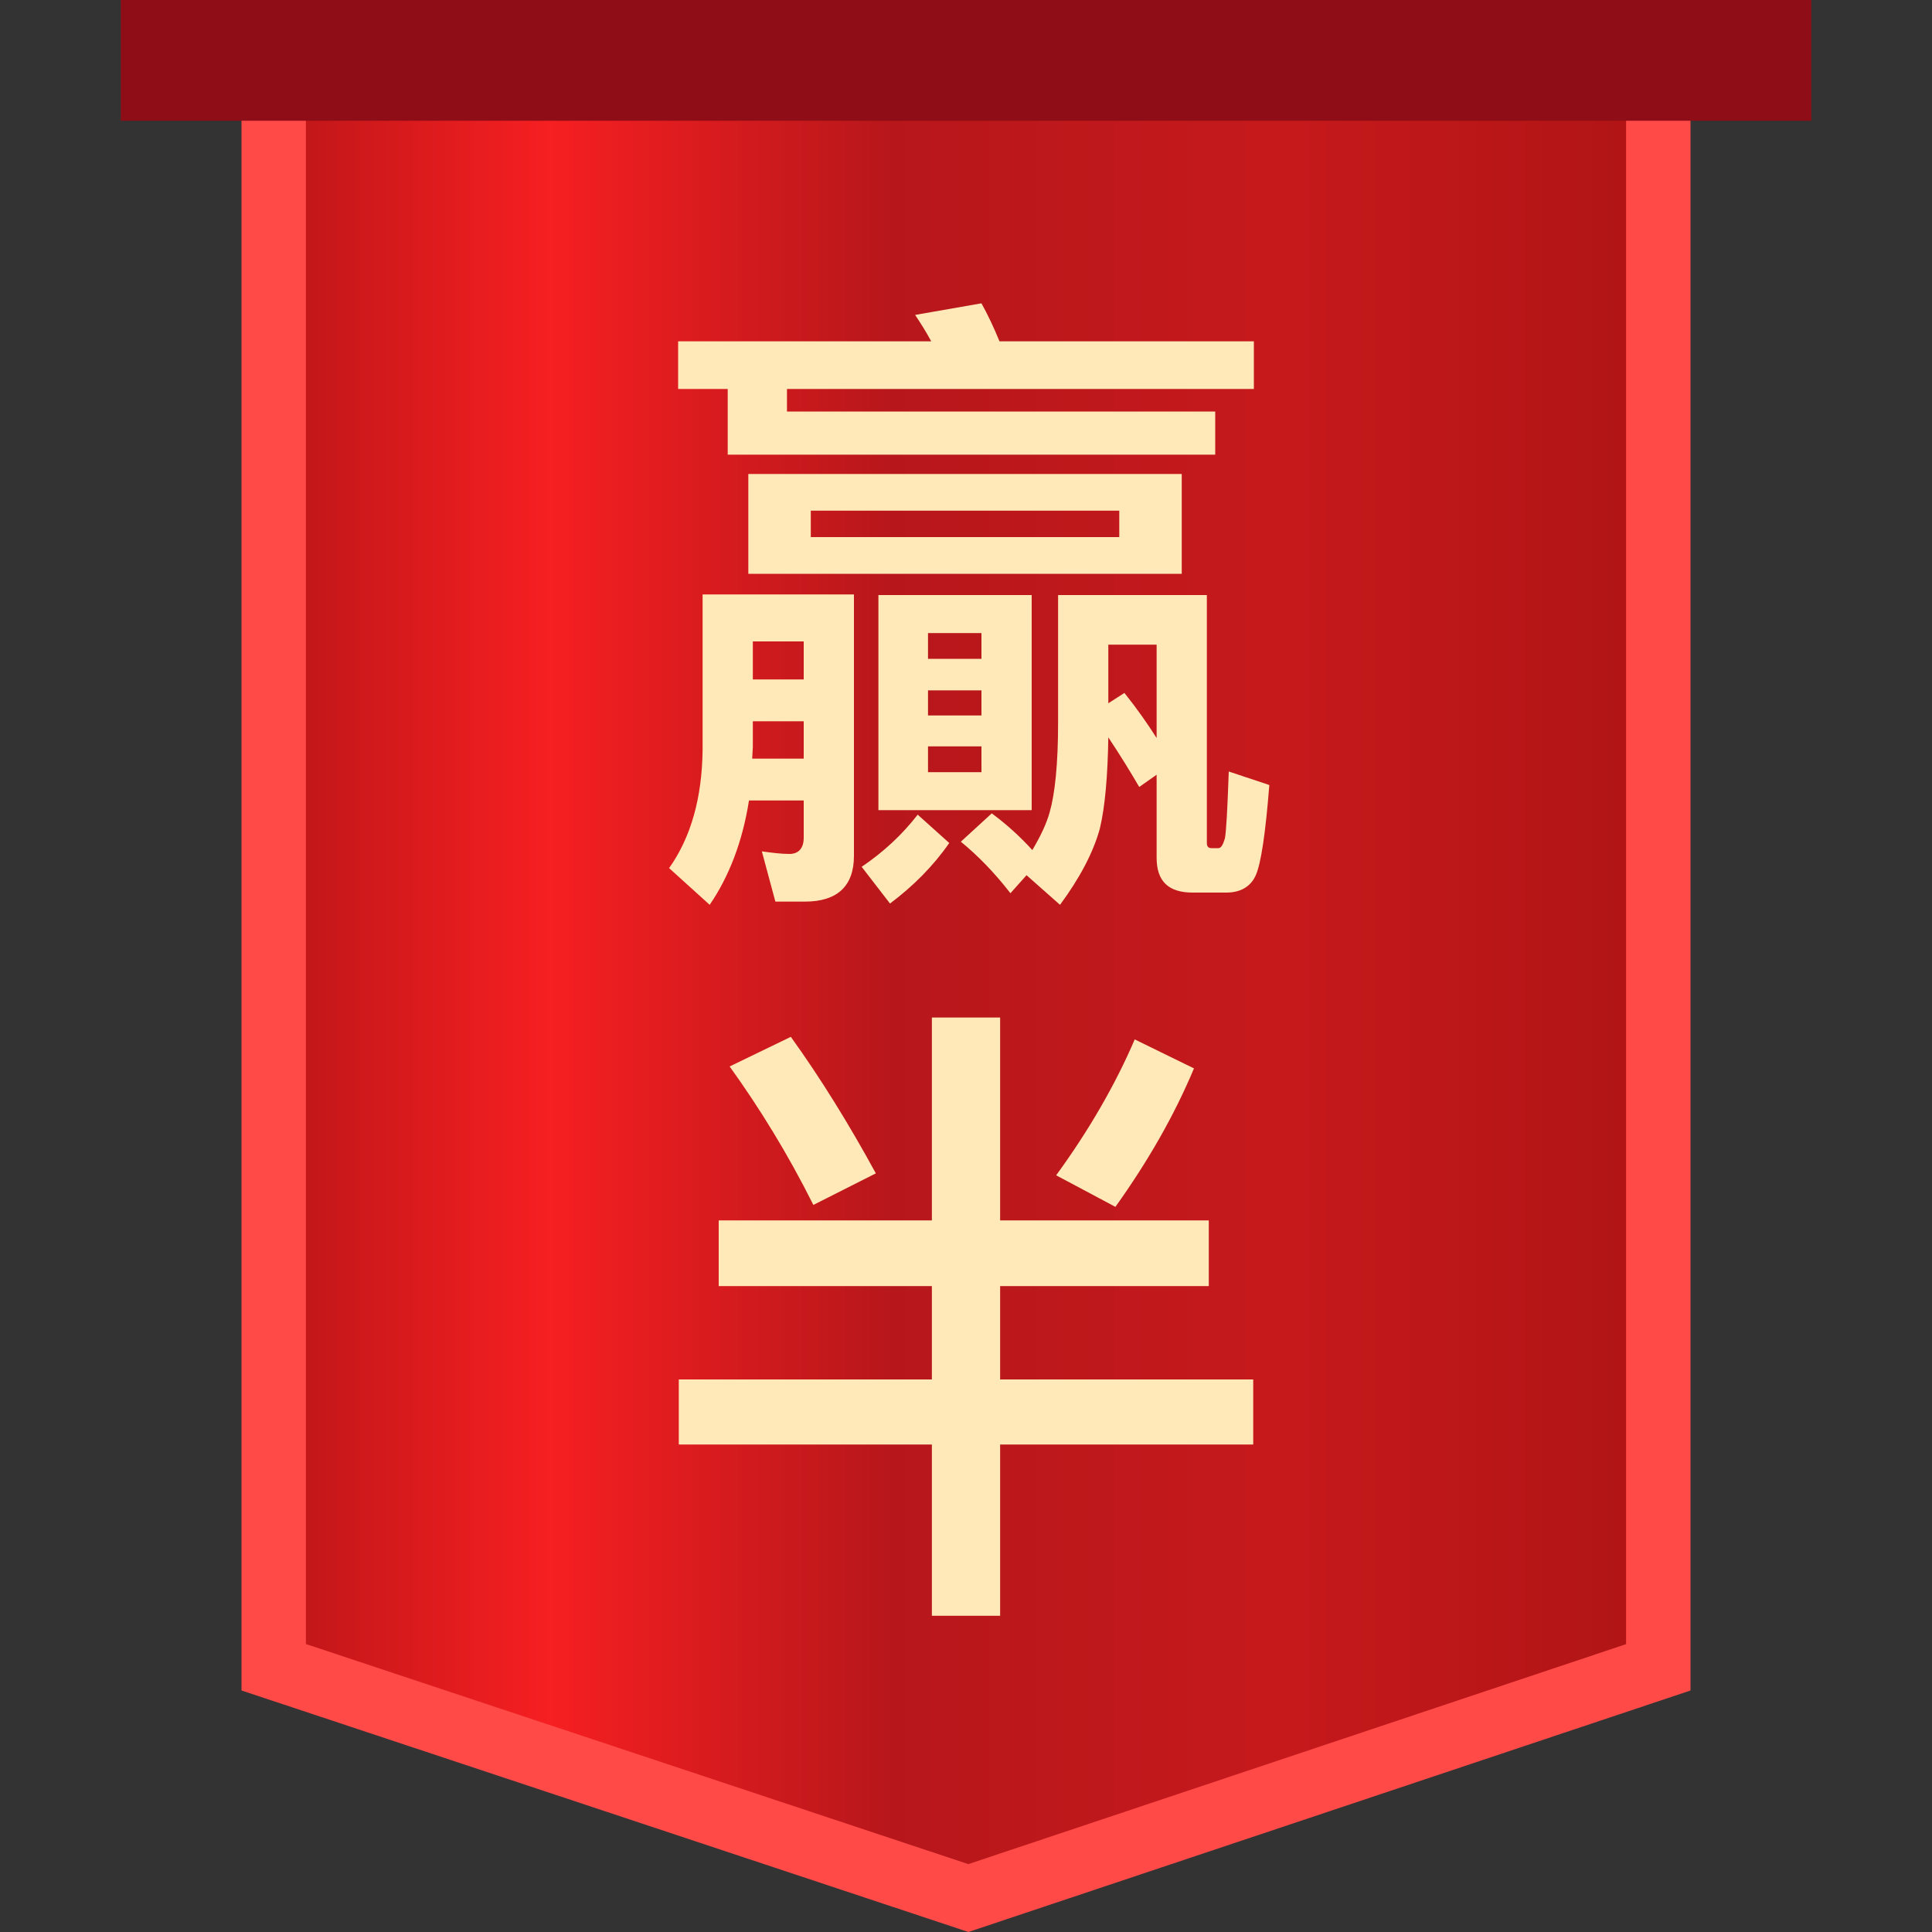 <?xml version="1.0" encoding="UTF-8"?>
<svg width="30px" height="30px" viewBox="0 0 30 30" version="1.1" xmlns="http://www.w3.org/2000/svg" xmlns:xlink="http://www.w3.org/1999/xlink">
    <rect x="0" y="0" width="30" height="30" fill="#333333" stroke="none"/>
    <title>icon_early_result_halfwin</title>
    <defs>
        <linearGradient x1="100%" y1="50%" x2="0%" y2="50%" id="linearGradient-1">
            <stop stop-color="#B01415" offset="0%"></stop>
            <stop stop-color="#C6191C" offset="26.742%"></stop>
            <stop stop-color="#B7171B" offset="55.408%"></stop>
            <stop stop-color="#F61F21" offset="80.442%"></stop>
            <stop stop-color="#BE1619" offset="100%"></stop>
        </linearGradient>
    </defs>
    <g id="icon_early_result_halfwin" stroke="none" stroke-width="1" fill="none" fill-rule="evenodd">
        <g id="编组">
            <rect id="矩形" fill="#D8D8D8" opacity="0" x="0" y="0" width="30" height="30"></rect>
            <path d="M25.75,0.5 L25.75,25.89 L15.037,29.473 L4.25,25.889 L4.25,0.5 L25.75,0.5 Z" id="矩形" stroke="#FF4A48" fill="url(#linearGradient-1)"></path>
            <rect id="矩形" fill="#8E0D16" x="1.875" y="0" width="26.25" height="1.875"></rect>
        </g>
        <path d="M18.87,7.06 L18.87,6.39 L12.22,6.39 L12.22,6.04 L19.47,6.04 L19.47,5.3 L15.52,5.3 C15.43,5.08 15.34,4.89 15.24,4.71 L14.21,4.89 C14.29,5.01 14.38,5.15 14.46,5.3 L10.53,5.3 L10.53,6.04 L11.3,6.04 L11.3,7.06 L18.87,7.06 Z M18.35,8.91 L18.35,7.36 L11.62,7.36 L11.62,8.91 L18.35,8.91 Z M17.38,8.34 L12.59,8.34 L12.59,7.93 L17.38,7.93 L17.38,8.34 Z M11.02,14.05 C11.32,13.61 11.53,13.07 11.63,12.43 L12.48,12.43 L12.48,13.01 C12.48,13.17 12.4,13.26 12.26,13.26 C12.12,13.26 11.98,13.24 11.83,13.22 L12.04,14 L12.5,14 C13,14 13.26,13.76 13.26,13.29 L13.26,9.23 L10.91,9.23 L10.91,11.65 C10.9,12.39 10.73,13 10.39,13.48 L11.02,14.05 Z M16.46,14.05 C16.77,13.63 16.98,13.23 17.08,12.86 C17.16,12.52 17.2,12.05 17.21,11.45 C17.39,11.72 17.55,11.98 17.69,12.22 L17.96,12.03 L17.96,13.32 C17.96,13.68 18.14,13.86 18.52,13.86 L19.04,13.86 C19.26,13.86 19.42,13.77 19.5,13.59 C19.58,13.41 19.65,12.95 19.71,12.19 L19.08,11.98 C19.06,12.57 19.04,12.92 19.02,13.02 C18.99,13.12 18.96,13.17 18.92,13.17 L18.81,13.17 C18.76,13.17 18.74,13.14 18.74,13.09 L18.74,9.24 L16.43,9.24 L16.43,11.22 C16.43,11.87 16.38,12.33 16.3,12.61 C16.25,12.79 16.16,12.98 16.03,13.2 C15.84,12.99 15.63,12.8 15.4,12.63 L14.92,13.07 C15.19,13.29 15.45,13.56 15.69,13.87 L15.94,13.59 L16.46,14.05 Z M16.02,12.58 L16.02,9.24 L13.64,9.24 L13.64,12.58 L16.02,12.58 Z M15.24,10.23 L14.41,10.23 L14.41,9.83 L15.24,9.83 L15.24,10.23 Z M12.48,10.55 L11.69,10.55 L11.69,9.96 L12.48,9.96 L12.48,10.55 Z M17.96,11.46 C17.82,11.24 17.66,11.01 17.46,10.76 L17.21,10.92 L17.21,10.01 L17.96,10.01 L17.96,11.46 Z M15.24,11.11 L14.41,11.11 L14.41,10.72 L15.24,10.72 L15.24,11.11 Z M12.48,11.78 L11.68,11.78 L11.69,11.6 L11.69,11.6 L11.69,11.2 L12.48,11.2 L12.48,11.78 Z M15.24,11.99 L14.41,11.99 L14.41,11.59 L15.24,11.59 L15.24,11.99 Z M13.82,14.03 C14.18,13.76 14.49,13.45 14.74,13.09 L14.25,12.65 C14.01,12.96 13.72,13.23 13.38,13.46 L13.82,14.03 Z M15.53,25.09 L15.53,22.43 L19.46,22.43 L19.46,21.42 L15.53,21.42 L15.53,19.97 L18.77,19.97 L18.77,18.95 L15.53,18.95 L15.53,15.8 L14.47,15.8 L14.47,18.95 L11.16,18.95 L11.16,19.97 L14.47,19.97 L14.47,21.42 L10.54,21.42 L10.54,22.43 L14.47,22.43 L14.47,25.09 L15.53,25.09 Z M12.63,18.71 L13.6,18.22 C13.18,17.45 12.74,16.74 12.28,16.1 L11.33,16.56 C11.79,17.2 12.23,17.91 12.63,18.71 Z M17.32,18.74 C17.82,18.04 18.23,17.33 18.54,16.59 L17.62,16.14 C17.32,16.84 16.91,17.55 16.4,18.25 L17.32,18.74 Z" id="贏半" fill="#FFE9B8" fill-rule="nonzero"></path>
    </g>
</svg>